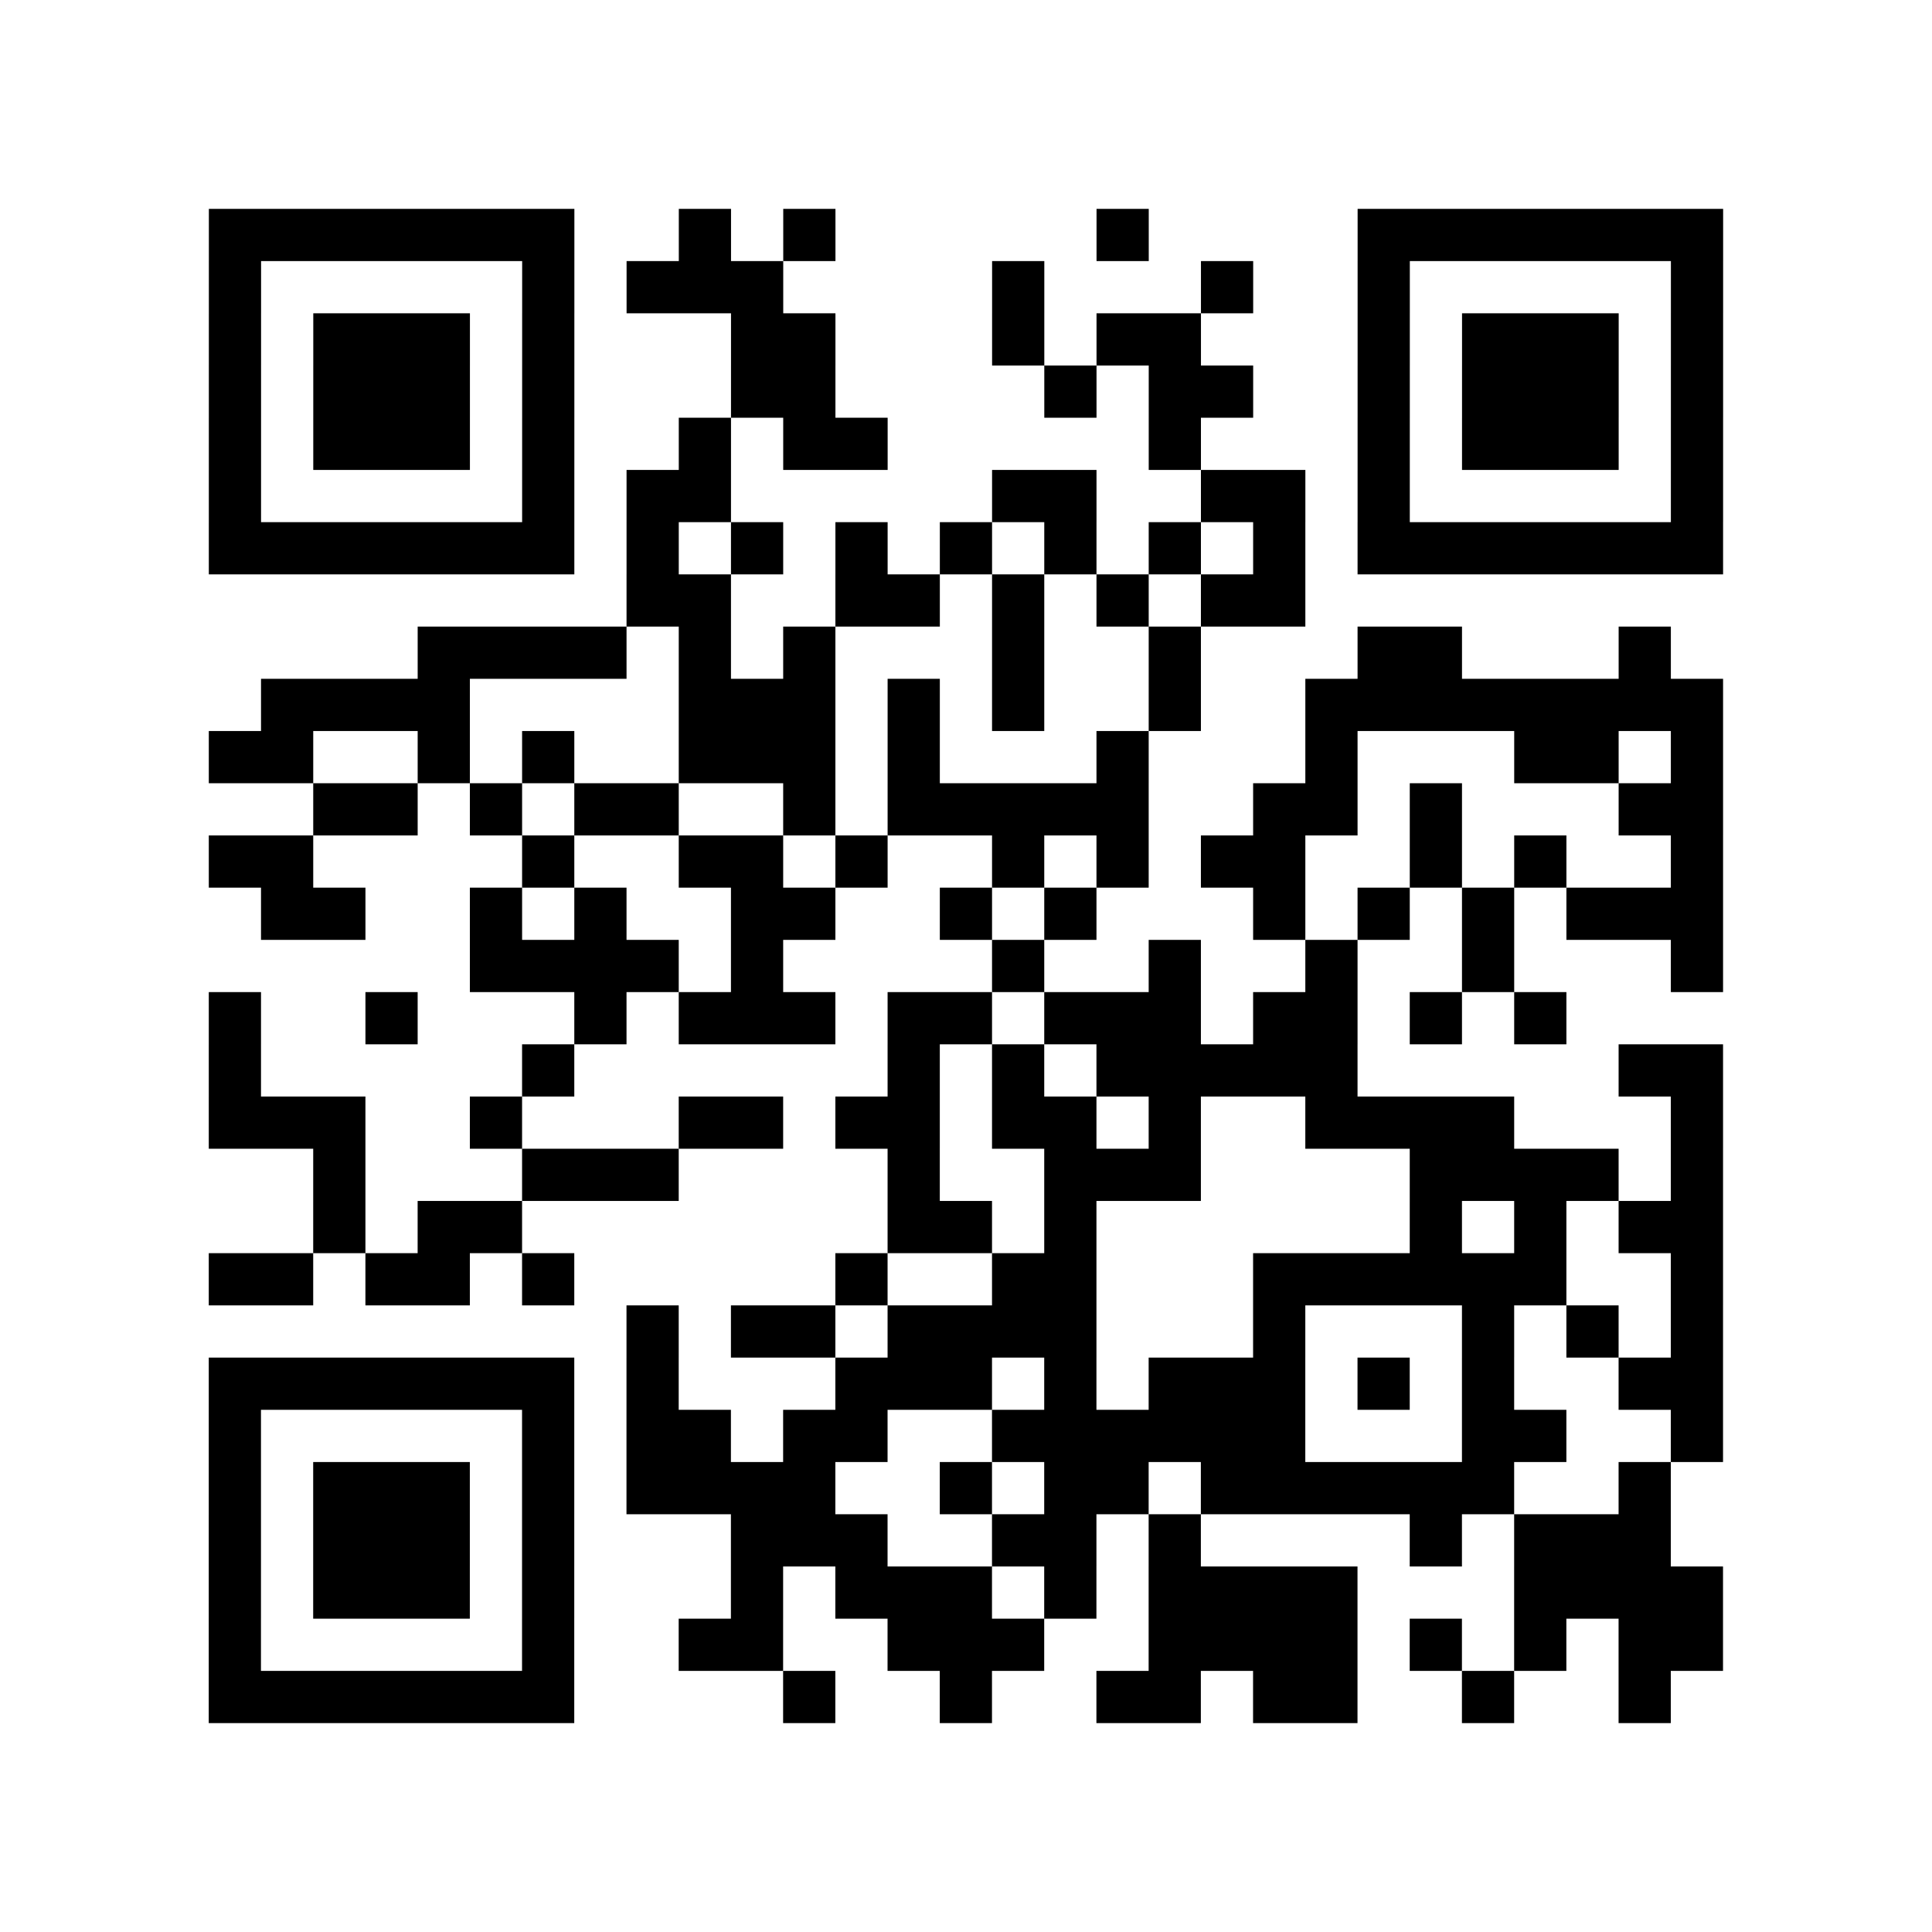 <?xml version="1.0" encoding="UTF-8"?>
<svg xmlns="http://www.w3.org/2000/svg" height="296" width="296" class="pyqrcode"><path transform="scale(8)" stroke="#000" class="pyqrline" d="M4 4.5h7m2 0h1m1 0h1m5 0h1m4 0h7m-29 1h1m5 0h1m1 0h3m4 0h1m3 0h1m2 0h1m5 0h1m-29 1h1m1 0h3m1 0h1m3 0h2m3 0h1m1 0h2m3 0h1m1 0h3m1 0h1m-29 1h1m1 0h3m1 0h1m3 0h2m4 0h1m1 0h2m2 0h1m1 0h3m1 0h1m-29 1h1m1 0h3m1 0h1m2 0h1m1 0h2m5 0h1m3 0h1m1 0h3m1 0h1m-29 1h1m5 0h1m1 0h2m5 0h2m2 0h2m1 0h1m5 0h1m-29 1h7m1 0h1m1 0h1m1 0h1m1 0h1m1 0h1m1 0h1m1 0h1m1 0h7m-21 1h2m2 0h2m1 0h1m1 0h1m1 0h2m-17 1h4m1 0h1m1 0h1m3 0h1m2 0h1m3 0h2m3 0h1m-27 1h4m4 0h3m1 0h1m1 0h1m2 0h1m2 0h8m-29 1h2m2 0h1m1 0h1m2 0h3m1 0h1m3 0h1m3 0h1m3 0h2m1 0h1m-27 1h2m1 0h1m1 0h2m2 0h1m1 0h5m2 0h2m1 0h1m3 0h2m-29 1h2m4 0h1m2 0h2m1 0h1m2 0h1m1 0h1m1 0h2m2 0h1m1 0h1m2 0h1m-28 1h2m2 0h1m1 0h1m2 0h2m2 0h1m1 0h1m3 0h1m1 0h1m1 0h1m1 0h3m-24 1h4m1 0h1m4 0h1m2 0h1m2 0h1m2 0h1m3 0h1m-29 1h1m2 0h1m3 0h1m1 0h3m1 0h2m1 0h3m1 0h2m1 0h1m1 0h1m-26 1h1m5 0h1m6 0h1m1 0h1m1 0h5m5 0h2m-29 1h3m2 0h1m3 0h2m1 0h2m1 0h2m1 0h1m2 0h4m3 0h1m-27 1h1m3 0h3m4 0h1m2 0h3m4 0h4m1 0h1m-27 1h1m1 0h2m7 0h2m1 0h1m6 0h1m1 0h1m1 0h2m-29 1h2m1 0h2m1 0h1m5 0h1m2 0h2m3 0h6m2 0h1m-21 1h1m1 0h2m1 0h4m3 0h1m3 0h1m1 0h1m1 0h1m-29 1h7m1 0h1m3 0h3m1 0h1m1 0h3m1 0h1m1 0h1m2 0h2m-29 1h1m5 0h1m1 0h2m1 0h2m2 0h6m3 0h2m2 0h1m-29 1h1m1 0h3m1 0h1m1 0h4m2 0h1m1 0h2m1 0h6m2 0h1m-28 1h1m1 0h3m1 0h1m3 0h3m2 0h2m1 0h1m4 0h1m1 0h3m-28 1h1m1 0h3m1 0h1m3 0h1m1 0h3m1 0h1m1 0h4m3 0h4m-29 1h1m5 0h1m2 0h2m2 0h3m2 0h4m1 0h1m1 0h1m1 0h2m-29 1h7m4 0h1m2 0h1m2 0h2m1 0h2m2 0h1m2 0h1"/></svg>
